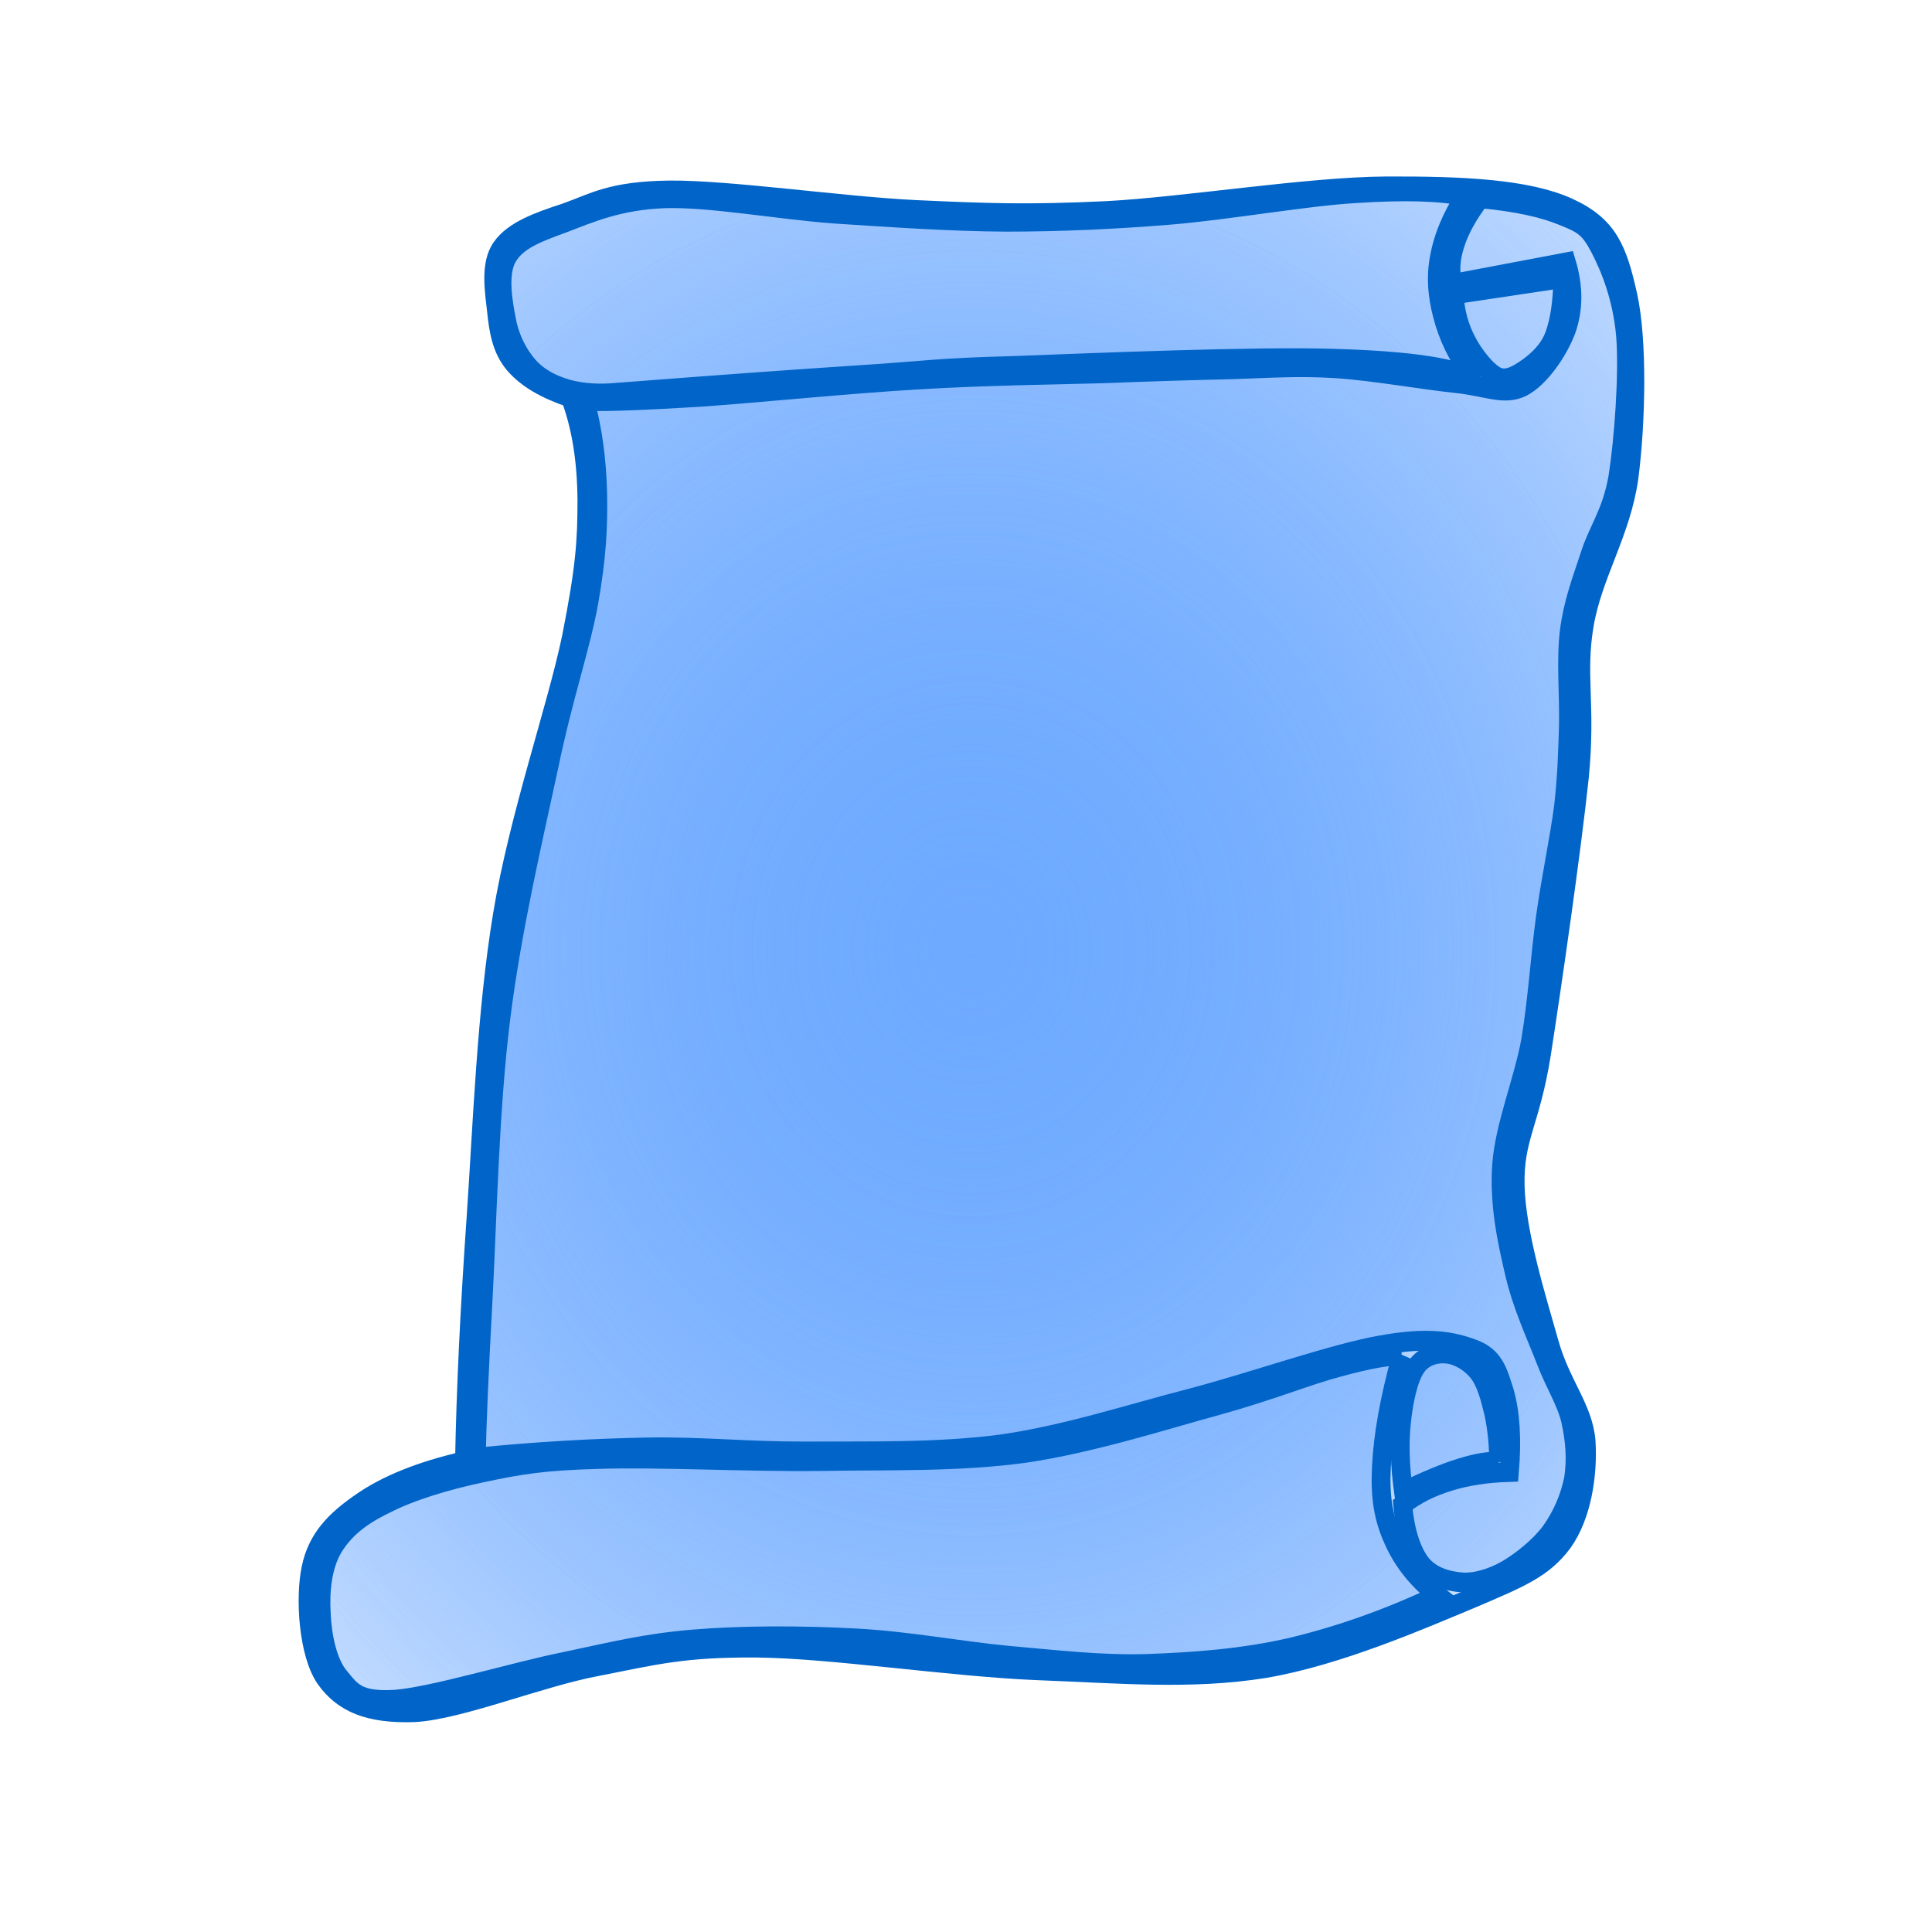 <?xml version="1.0" encoding="UTF-8" standalone="no"?>
<!-- Created with Inkscape (http://www.inkscape.org/) -->

<svg
   xmlns:i="http://ns.adobe.com/AdobeIllustrator/10.0/"
   xmlns:dc="http://purl.org/dc/elements/1.1/"
   xmlns:cc="http://creativecommons.org/ns#"
   xmlns:rdf="http://www.w3.org/1999/02/22-rdf-syntax-ns#"
   xmlns:svg="http://www.w3.org/2000/svg"
   xmlns="http://www.w3.org/2000/svg"
   xmlns:xlink="http://www.w3.org/1999/xlink"
   xmlns:sodipodi="http://sodipodi.sourceforge.net/DTD/sodipodi-0.dtd"
   xmlns:inkscape="http://www.inkscape.org/namespaces/inkscape"
   width="1000"
   height="1000"
   id="svg2856"
   version="1.1"
   inkscape:version="0.48.5 r10040"
   sodipodi:docname="shape_vertical_scroll.svg">
  <defs
     id="defs2858">
    <inkscape:perspective
       sodipodi:type="inkscape:persp3d"
       inkscape:vp_x="0 : 526.18109 : 1"
       inkscape:vp_y="0 : 1000 : 0"
       inkscape:vp_z="744.09448 : 526.18109 : 1"
       inkscape:persp3d-origin="372.04724 : 350.78739 : 1"
       id="perspective2864" />
    <inkscape:perspective
       id="perspective2847"
       inkscape:persp3d-origin="0.5 : 0.33333333 : 1"
       inkscape:vp_z="1 : 0.5 : 1"
       inkscape:vp_y="0 : 1000 : 0"
       inkscape:vp_x="0 : 0.5 : 1"
       sodipodi:type="inkscape:persp3d" />
    <radialGradient
       inkscape:collect="always"
       xlink:href="#linearGradient3613"
       id="radialGradient3619"
       cx="216.749"
       cy="236.485"
       fx="216.749"
       fy="236.485"
       r="168.856"
       gradientTransform="matrix(2.343,2.5545795e-8,-3.0380972e-8,2.489,-291.085,-352.198)"
       gradientUnits="userSpaceOnUse" />
    <linearGradient
       inkscape:collect="always"
       id="linearGradient3613">
      <stop
         style="stop-color:#6eaaff;stop-opacity:1;"
         offset="0"
         id="stop3615" />
      <stop
         style="stop-color:#6eaaff;stop-opacity:0;"
         offset="1"
         id="stop3617" />
    </linearGradient>
    <filter
       color-interpolation-filters="sRGB"
       id="filter3621"
       inkscape:label="Drop shadow"
       width="1.5"
       height="1.5"
       x="-0.25"
       y="-0.25">
      <feGaussianBlur
         id="feGaussianBlur3623"
         in="SourceAlpha"
         stdDeviation="20"
         result="blur" />
      <feColorMatrix
         id="feColorMatrix3625"
         result="bluralpha"
         type="matrix"
         values="1 0 0 0 0 0 1 0 0 0 0 0 1 0 0 0 0 0 0.5 0 " />
      <feOffset
         id="feOffset3627"
         in="bluralpha"
         dx="20"
         dy="20"
         result="offsetBlur" />
      <feMerge
         id="feMerge3629">
        <feMergeNode
           id="feMergeNode3631"
           in="offsetBlur" />
        <feMergeNode
           id="feMergeNode3633"
           in="SourceGraphic" />
      </feMerge>
    </filter>
    <radialGradient
       inkscape:collect="always"
       xlink:href="#linearGradient3613"
       id="radialGradient3649"
       gradientUnits="userSpaceOnUse"
       gradientTransform="matrix(2.343,2.5545795e-8,-3.0380972e-8,2.489,-291.085,-352.198)"
       cx="216.749"
       cy="236.485"
       fx="216.749"
       fy="236.485"
       r="168.856" />
    <radialGradient
       inkscape:collect="always"
       xlink:href="#linearGradient3613"
       id="radialGradient3647"
       gradientUnits="userSpaceOnUse"
       gradientTransform="matrix(2.343,2.5545795e-8,-3.0380972e-8,2.489,-291.085,-352.198)"
       cx="216.749"
       cy="236.485"
       fx="216.749"
       fy="236.485"
       r="168.856" />
    <radialGradient
       inkscape:collect="always"
       xlink:href="#linearGradient3613"
       id="radialGradient3635"
       gradientUnits="userSpaceOnUse"
       gradientTransform="matrix(2.343,2.5545795e-8,-3.0380972e-8,2.489,-291.085,-352.198)"
       cx="216.749"
       cy="236.485"
       fx="216.749"
       fy="236.485"
       r="168.856" />
    <radialGradient
       inkscape:collect="always"
       xlink:href="#linearGradient3613"
       id="radialGradient3637"
       gradientUnits="userSpaceOnUse"
       gradientTransform="matrix(2.343,2.5545795e-8,-3.0380972e-8,2.489,-291.085,-352.198)"
       cx="216.749"
       cy="236.485"
       fx="216.749"
       fy="236.485"
       r="168.856" />
    <radialGradient
       inkscape:collect="always"
       xlink:href="#linearGradient3613"
       id="radialGradient3639"
       gradientUnits="userSpaceOnUse"
       gradientTransform="matrix(2.343,2.5545795e-8,-3.0380972e-8,2.489,-291.085,-352.198)"
       cx="216.749"
       cy="236.485"
       fx="216.749"
       fy="236.485"
       r="168.856" />
    <radialGradient
       inkscape:collect="always"
       xlink:href="#linearGradient3613"
       id="radialGradient3641"
       gradientUnits="userSpaceOnUse"
       gradientTransform="matrix(2.343,2.5545795e-8,-3.0380972e-8,2.489,-291.085,-352.198)"
       cx="216.749"
       cy="236.485"
       fx="216.749"
       fy="236.485"
       r="168.856" />
    <radialGradient
       inkscape:collect="always"
       xlink:href="#linearGradient3613"
       id="radialGradient3643"
       gradientUnits="userSpaceOnUse"
       gradientTransform="matrix(2.343,2.5545795e-8,-3.0380972e-8,2.489,-291.085,-352.198)"
       cx="216.749"
       cy="236.485"
       fx="216.749"
       fy="236.485"
       r="168.856" />
    <radialGradient
       inkscape:collect="always"
       xlink:href="#linearGradient3613"
       id="radialGradient3645"
       gradientUnits="userSpaceOnUse"
       gradientTransform="matrix(2.343,2.5545795e-8,-3.0380972e-8,2.489,-291.085,-352.198)"
       cx="216.749"
       cy="236.485"
       fx="216.749"
       fy="236.485"
       r="168.856" />
    <radialGradient
       r="168.856"
       fy="236.485"
       fx="216.749"
       cy="236.485"
       cx="216.749"
       gradientTransform="matrix(2.343,2.5545795e-8,-3.0380972e-8,2.489,-291.085,-352.198)"
       gradientUnits="userSpaceOnUse"
       id="radialGradient2927"
       xlink:href="#linearGradient3613"
       inkscape:collect="always" />
  </defs>
  <sodipodi:namedview
     id="base"
     pagecolor="#ffffff"
     bordercolor="#666666"
     borderopacity="1.0"
     inkscape:pageopacity="0.0"
     inkscape:pageshadow="2"
     inkscape:zoom="0.21"
     inkscape:cx="375"
     inkscape:cy="520"
     inkscape:document-units="px"
     inkscape:current-layer="layer1"
     showgrid="false"
     inkscape:window-width="1057"
     inkscape:window-height="813"
     inkscape:window-x="310"
     inkscape:window-y="143"
     inkscape:window-maximized="0" />
  <g
     inkscape:label="Layer 1"
     inkscape:groupmode="layer"
     id="layer1"
     transform="translate(0,-52.362)">
    <g
       id="g2831"
       transform="matrix(2.06,0,0,2.166,56.295,31.653)"
       style="fill:url(#radialGradient3619);fill-opacity:1;stroke:#0064c8;stroke-width:4.734;stroke-miterlimit:4;stroke-opacity:1;stroke-dasharray:none;overflow:visible;">
      <g
         transform="matrix(0.769,0,0,0.771,50.082,54.095)"
         id="Layer_1"
         i:rgbTrio="#4F008000FFFF"
         i:layer="yes"
         i:knockout="Off"
         i:dimmedPercent="50"
         style="fill:url(#radialGradient2927);fill-opacity:1;stroke:#0064c8;stroke-width:6.148;stroke-miterlimit:4;stroke-opacity:1;stroke-dasharray:none;">
        <g
           id="g7"
           i:knockout="Off"
           style="fill:url(#radialGradient3647);fill-opacity:1;stroke:#0064c8;stroke-width:6.148;stroke-miterlimit:4;stroke-opacity:1;stroke-dasharray:none;">
          <path
             id="path9"
             style="fill:url(#radialGradient3635);fill-opacity:1;stroke:#0064c8;stroke-width:6.148;stroke-miterlimit:4;stroke-opacity:1;stroke-dasharray:none;"
             i:knockout="Off"
             d="M 85.702,65.43 C 77.386,62.766 71.338,59.454 67.27,54.954 c -4.068,-4.608 -5.04,-10.188 -5.688,-16.2 -0.72,-6.048 -2.268,-14.652 1.584,-19.692 3.816,-5.148 11.628,-7.92 20.952,-10.8 9.216,-3.096 14.76,-6.768 33.984,-6.984 19.296,-0.18 56.124,4.932 80.352,6.048 23.976,1.044 36.685,1.476 62.567,0.324 25.885,-1.332 65.664,-7.488 91.152,-7.632 25.271,-0.108 46.332,0.864 59.725,6.66 13.176,5.724 16.02,13.212 19.367,27.324 3.205,13.968 2.664,39.096 0.324,56.232 -2.521,17.063 -11.879,30.132 -14.615,45.72 -2.771,15.552 0.719,24.696 -1.584,47.016 -2.484,22.392 -8.894,64.583 -12.42,86.04 -3.564,21.204 -8.965,25.74 -8.568,40.824 0.396,14.977 7.164,35.244 11.123,48.601 3.889,13.213 11.197,20.231 12.062,30.637 0.647,10.296 -1.367,22.896 -7.597,31.14 -6.371,8.064 -13.606,10.872 -29.881,17.46 -16.523,6.518 -43.703,17.784 -67.643,21.602 -23.978,3.636 -47.197,1.618 -74.953,0.61 -28.043,-1.15 -66.744,-6.768 -90.828,-6.982 -23.976,-0.182 -33.336,2.23 -52.092,5.724 -18.936,3.348 -45,13.572 -60.012,14.292 -14.904,0.468 -23.292,-3.024 -28.908,-10.476 -5.652,-7.634 -6.768,-24.842 -4.752,-33.984 1.98,-9.18 7.704,-14.76 16.2,-20.34 8.388,-5.58 19.62,-9.864 33.984,-12.996 0.432,-22.464 1.692,-47.196 3.78,-75.601 2.052,-28.477 3.348,-63.539 8.604,-93.671 5.22,-30.24 17.82,-64.368 22.536,-86.004 4.536,-21.672 5.076,-30.024 5.076,-42.552 C 90.994,84.69 89.194,74.394 85.702,65.43 z" />
          <path
             id="path11"
             style="fill:url(#radialGradient3637);fill-opacity:1;stroke:#0064c8;stroke-width:6.148;stroke-miterlimit:4;stroke-opacity:1;stroke-dasharray:none;"
             i:knockout="Off"
             d="M 101.686,63.918 C 95.314,64.53 89.806,64.206 84.874,62.946 79.87,61.578 75.55,59.49 72.202,55.998 c -3.384,-3.6 -6.192,-8.64 -7.308,-14.292 -1.224,-5.868 -2.88,-14.832 0.324,-19.944 3.132,-5.148 9.72,-7.488 18.396,-10.476 8.568,-3.132 18.108,-7.092 32.94,-7.596 14.868,-0.432 36.648,3.42 55.476,4.752 18.72,1.152 37.548,2.412 56.089,2.52 18.468,-0.036 34.668,-0.72 53.892,-2.196 19.116,-1.548 43.991,-5.76 60.192,-6.66 16.127,-1.008 27.791,-0.648 35.818,0.936 -4.643,6.732 -7.451,13.392 -8.566,19.98 -1.151,6.588 -0.145,13.032 1.906,19.332 2.053,6.264 5.293,11.988 10.152,17.748 -5.832,-3.708 -21.023,-5.976 -46.26,-6.66 -25.523,-0.792 -78.48,1.296 -104.58,2.231 -25.957,0.648 -28.873,1.548 -50.4,2.844 -21.743,1.333 -47.483,3.133 -78.587,5.401 z" />
          <path
             id="path13"
             style="fill:url(#radialGradient3639);fill-opacity:1;stroke:#0064c8;stroke-width:6.148;stroke-miterlimit:4;stroke-opacity:1;stroke-dasharray:none;"
             i:knockout="Off"
             d="m 374.458,33.462 35.496,-5.04 c -0.108,7.488 -1.01,13.356 -2.846,18.036 -1.906,4.572 -5.256,7.38 -8.244,9.54 -3.203,2.124 -6.729,4.428 -10.149,3.168 -3.457,-1.476 -7.813,-6.804 -10.152,-11.124 -2.413,-4.392 -3.782,-9.108 -4.105,-14.58 z" />
          <path
             id="path15"
             style="fill:url(#radialGradient3641);fill-opacity:1;stroke:#0064c8;stroke-width:6.148;stroke-miterlimit:4;stroke-opacity:1;stroke-dasharray:none;"
             i:knockout="Off"
             d="m 374.062,30.222 c -1.08,-3.852 -0.793,-7.812 0.719,-12.276 1.478,-4.464 4.178,-9.216 8.244,-14.256 11.557,1.008 20.305,2.808 26.93,5.4 6.479,2.484 8.496,3.492 12.023,9.828 3.42,6.228 7.416,15.48 8.496,27.468 0.971,11.952 -0.613,32.22 -2.521,43.74 -2.053,11.304 -6.553,16.344 -9.217,24.408 -2.735,7.884 -5.473,14.58 -6.66,23.436 -1.188,8.928 -0.035,20.232 -0.287,29.484 -0.323,8.964 -0.434,14.796 -1.584,24.732 -1.368,10.008 -4.141,22.14 -5.94,34.452 -1.765,12.276 -2.521,24.948 -4.787,38.016 -2.484,12.924 -8.568,26.46 -9.504,38.664 -0.865,12.06 1.619,23.11 4.139,33.3 2.449,10.151 6.949,19.151 10.152,27 3.024,7.56 6.588,12.492 8.209,18.684 1.477,6.229 1.979,12.456 0.971,18.396 -1.26,5.903 -3.887,11.628 -7.596,16.487 -3.707,4.681 -9.539,9.035 -14.291,11.699 -4.824,2.558 -10.008,4.104 -14.58,3.816 -4.789,-0.36 -10.008,-1.8 -13.285,-5.725 -3.238,-4.031 -5.256,-10.151 -6.047,-18.359 4.393,-3.276 9.324,-5.58 15.229,-7.309 5.867,-1.729 12.275,-2.628 19.654,-2.845 0.9,-10.188 0.324,-18.323 -1.584,-24.695 -2.123,-6.407 -3.383,-10.943 -10.149,-13.319 -6.878,-2.448 -14.689,-3.889 -30.099,-1.26 -15.588,2.556 -41.291,11.23 -62.135,16.451 -20.844,5.111 -41.041,11.447 -62.1,14.292 -21.241,2.663 -44.569,2.053 -64.009,2.195 -19.332,0.036 -33.768,-1.548 -51.66,-1.26 -18.072,0.324 -36.396,1.332 -55.8,3.168 0.144,-10.656 0.936,-26.964 2.232,-49.752 1.296,-22.968 2.052,-58.464 5.724,-86.221 3.636,-27.899 10.908,-56.879 15.84,-78.731 4.752,-21.708 10.332,-36.612 12.996,-50.688 2.592,-14.148 3.024,-22.932 2.844,-33.3 -0.252,-10.44 -1.584,-19.908 -4.14,-28.836 6.84,0.252 19.08,-0.216 37.404,-1.26 18.396,-1.224 49.356,-4.176 71.64,-5.4 22.141,-1.26 42.805,-1.439 60.192,-1.908 17.207,-0.648 29.699,-0.972 42.479,-1.26 12.563,-0.396 21.06,-1.008 33.265,-0.324 12.239,0.72 29.123,3.6 39.526,4.608 10.188,1.008 15.48,3.888 21.564,1.26 6.012,-2.844 12.023,-11.304 14.58,-17.748 2.412,-6.516 2.412,-13.356 0,-20.916 -12.345,2.2 -24.694,4.432 -37.077,6.664 z" />
          <path
             id="path17"
             style="fill:url(#radialGradient3643);fill-opacity:1;stroke:#0064c8;stroke-width:6.148;stroke-miterlimit:4;stroke-opacity:1;stroke-dasharray:none;"
             i:knockout="Off"
             d="m 388.966,395.37 c -3.097,-0.288 -7.164,0.396 -12.349,1.908 -5.221,1.512 -11.412,3.996 -18.721,7.308 -1.152,-8.028 -1.369,-15.084 -0.648,-21.563 0.722,-6.589 2.269,-13.536 4.789,-17.102 2.447,-3.492 6.658,-4.5 10.115,-4.14 3.42,0.358 7.451,2.448 10.152,5.724 2.52,3.024 3.887,7.992 5.076,12.672 1.045,4.681 1.621,9.613 1.586,15.193 z" />
          <path
             id="path19"
             style="fill:url(#radialGradient3645);fill-opacity:1;stroke:#0064c8;stroke-width:6.148;stroke-miterlimit:4;stroke-opacity:1;stroke-dasharray:none;"
             i:knockout="Off"
             d="m 357.25,362.43 c -3.852,-0.216 -10.618,0.9 -20.592,3.492 -10.045,2.521 -21.924,7.2 -38.987,11.7 -17.316,4.464 -41.4,11.844 -63.359,14.904 -21.997,2.88 -44.172,2.159 -67.5,2.556 -23.436,0.252 -53.496,-1.26 -71.856,-0.647 -18.324,0.433 -26.136,1.801 -37.728,4.104 -11.808,2.34 -23.724,5.76 -32.004,9.828 -8.352,3.815 -13.536,7.992 -17.1,13.644 -3.492,5.762 -4.248,13.394 -3.816,20.27 0.252,6.624 1.98,15.3 6.012,19.8 3.888,4.464 5.832,7.668 18.072,6.984 12.384,-0.9 39.024,-8.604 55.476,-11.736 16.236,-3.24 26.208,-5.688 42.12,-6.948 16.056,-1.26 35.46,-1.224 52.92,-0.324 17.28,0.864 34.02,3.96 50.076,5.4 15.84,1.296 29.557,2.916 45.035,2.52 15.445,-0.538 31.176,-1.584 47.197,-5.074 15.946,-3.638 31.68,-8.894 47.879,-16.164 -6.732,-5.004 -11.556,-10.766 -14.615,-17.425 -3.168,-6.659 -4.285,-13.141 -3.781,-22.5 0.504,-9.58 2.554,-20.848 6.551,-34.384 z" />
        </g>
      </g>
    </g>
  </g>
</svg>
